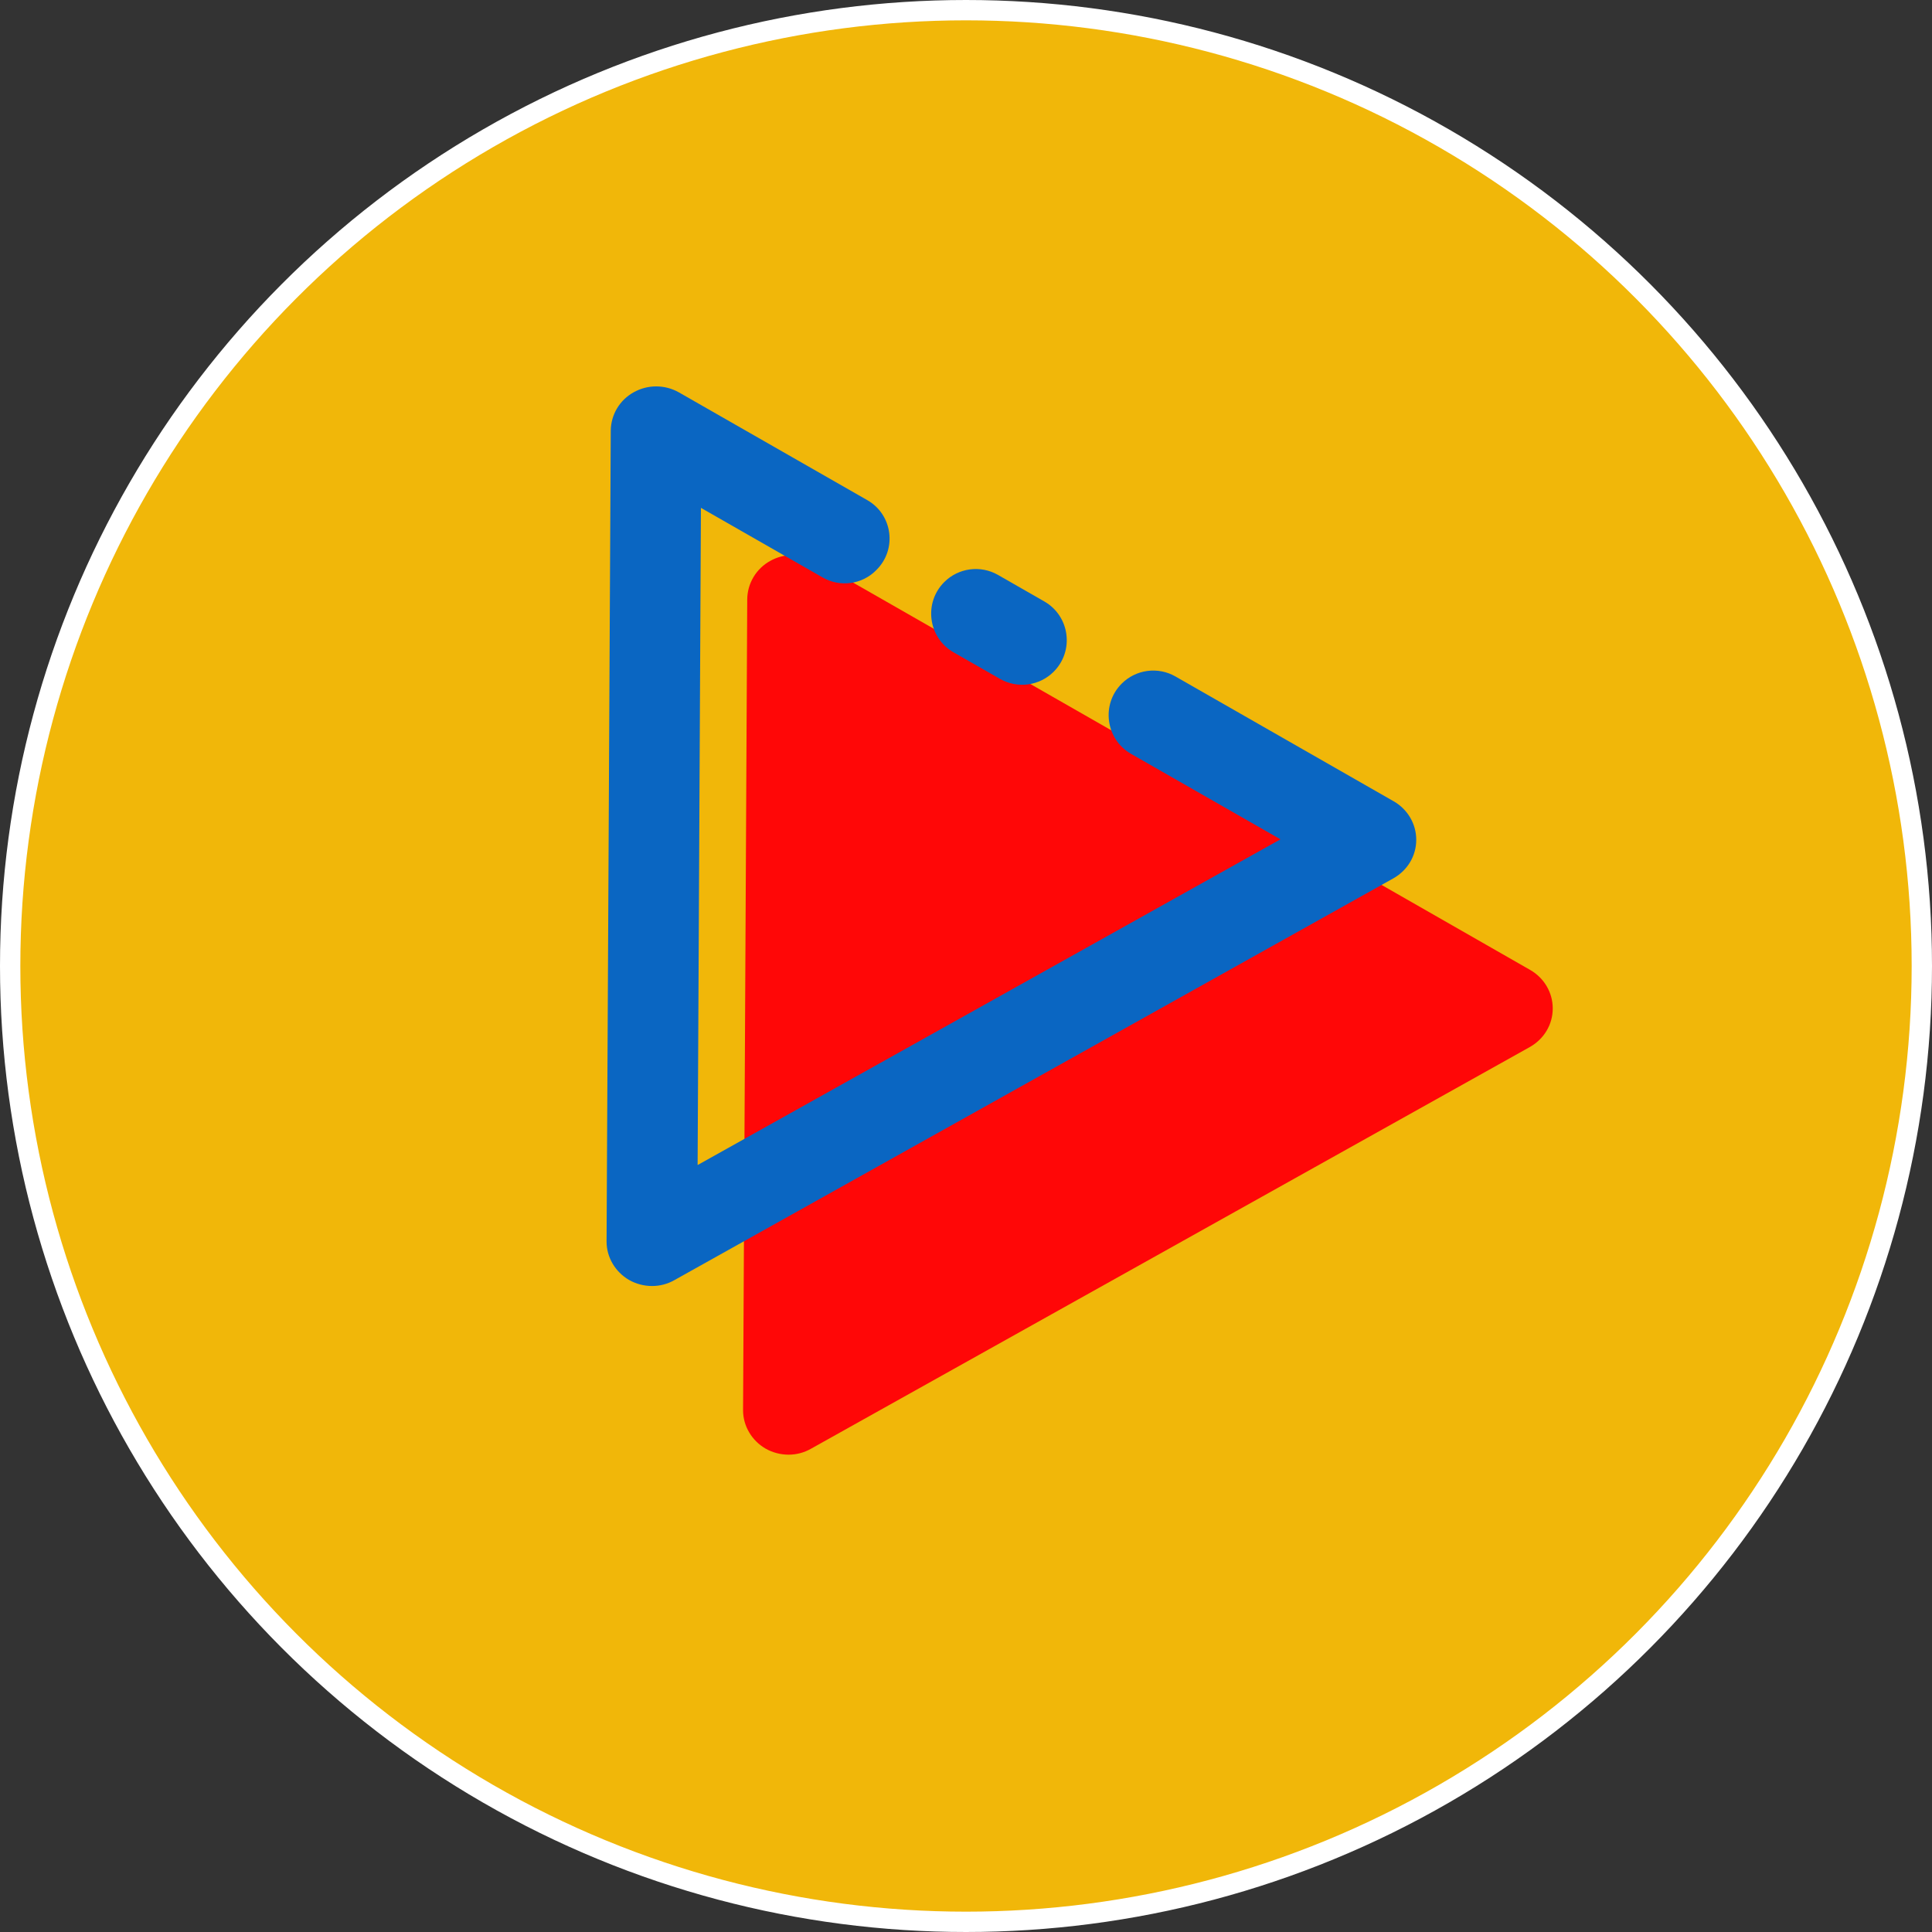 <svg width="95" height="95" viewBox="0 0 95 95" fill="none" xmlns="http://www.w3.org/2000/svg">
<rect x="0" y="0" width="95" height="95" fill="#333333" stroke="none"/>
<circle cx="47.5" cy="47.5" r="47" fill="#F1B709" stroke="white"/>
<g clip-path="url(#clip0_1804_4554)">
<path d="M75.247 47.697L40.098 27.589C39.76 27.397 39.377 27.294 38.987 27.293C38.597 27.291 38.213 27.391 37.873 27.581C37.535 27.767 37.252 28.039 37.054 28.37C36.855 28.701 36.748 29.079 36.743 29.464L36.538 69.338V69.346C36.538 70.117 36.965 70.836 37.642 71.229C37.986 71.425 38.376 71.528 38.772 71.529C39.159 71.53 39.539 71.43 39.876 71.238L75.23 51.481C75.923 51.087 76.351 50.377 76.351 49.589V49.581C76.351 48.81 75.931 48.091 75.247 47.697Z" fill="#FF0707"/>
<path d="M51.812 33.029C52.835 32.006 52.605 30.291 51.349 29.573L49.072 28.269C48.654 28.03 48.169 27.935 47.691 27.999C47.214 28.062 46.771 28.281 46.43 28.622C45.407 29.645 45.637 31.36 46.892 32.078L49.171 33.381C49.589 33.621 50.074 33.716 50.551 33.652C51.028 33.589 51.471 33.37 51.812 33.029Z" fill="#0A66C2"/>
<path d="M68.535 39.404L57.797 33.262C57.38 33.023 56.895 32.928 56.418 32.992C55.94 33.055 55.497 33.274 55.157 33.614C54.134 34.637 54.363 36.352 55.619 37.07L62.963 41.271L34.303 57.287L34.466 24.972L40.458 28.399C40.871 28.635 41.352 28.729 41.824 28.666C42.297 28.603 42.736 28.386 43.073 28.049L43.105 28.016C44.118 27.003 43.891 25.305 42.648 24.594L33.387 19.296C33.048 19.104 32.665 19.002 32.275 19C31.885 18.998 31.502 19.098 31.161 19.288C30.823 19.474 30.541 19.746 30.342 20.077C30.144 20.408 30.037 20.786 30.032 21.171L29.826 61.045V61.053C29.826 61.824 30.254 62.543 30.93 62.937C31.275 63.132 31.664 63.235 32.06 63.236C32.447 63.237 32.828 63.137 33.164 62.945L68.518 43.188C69.212 42.794 69.639 42.084 69.639 41.296V41.288C69.639 40.517 69.22 39.798 68.535 39.404Z" fill="#0A66C2"/>
</g>
<defs>
<clipPath id="clip0_1804_4554">
<rect width="52.529" height="52.529" fill="white" transform="translate(26.824 19)"/>
</clipPath>
</defs>
</svg>
